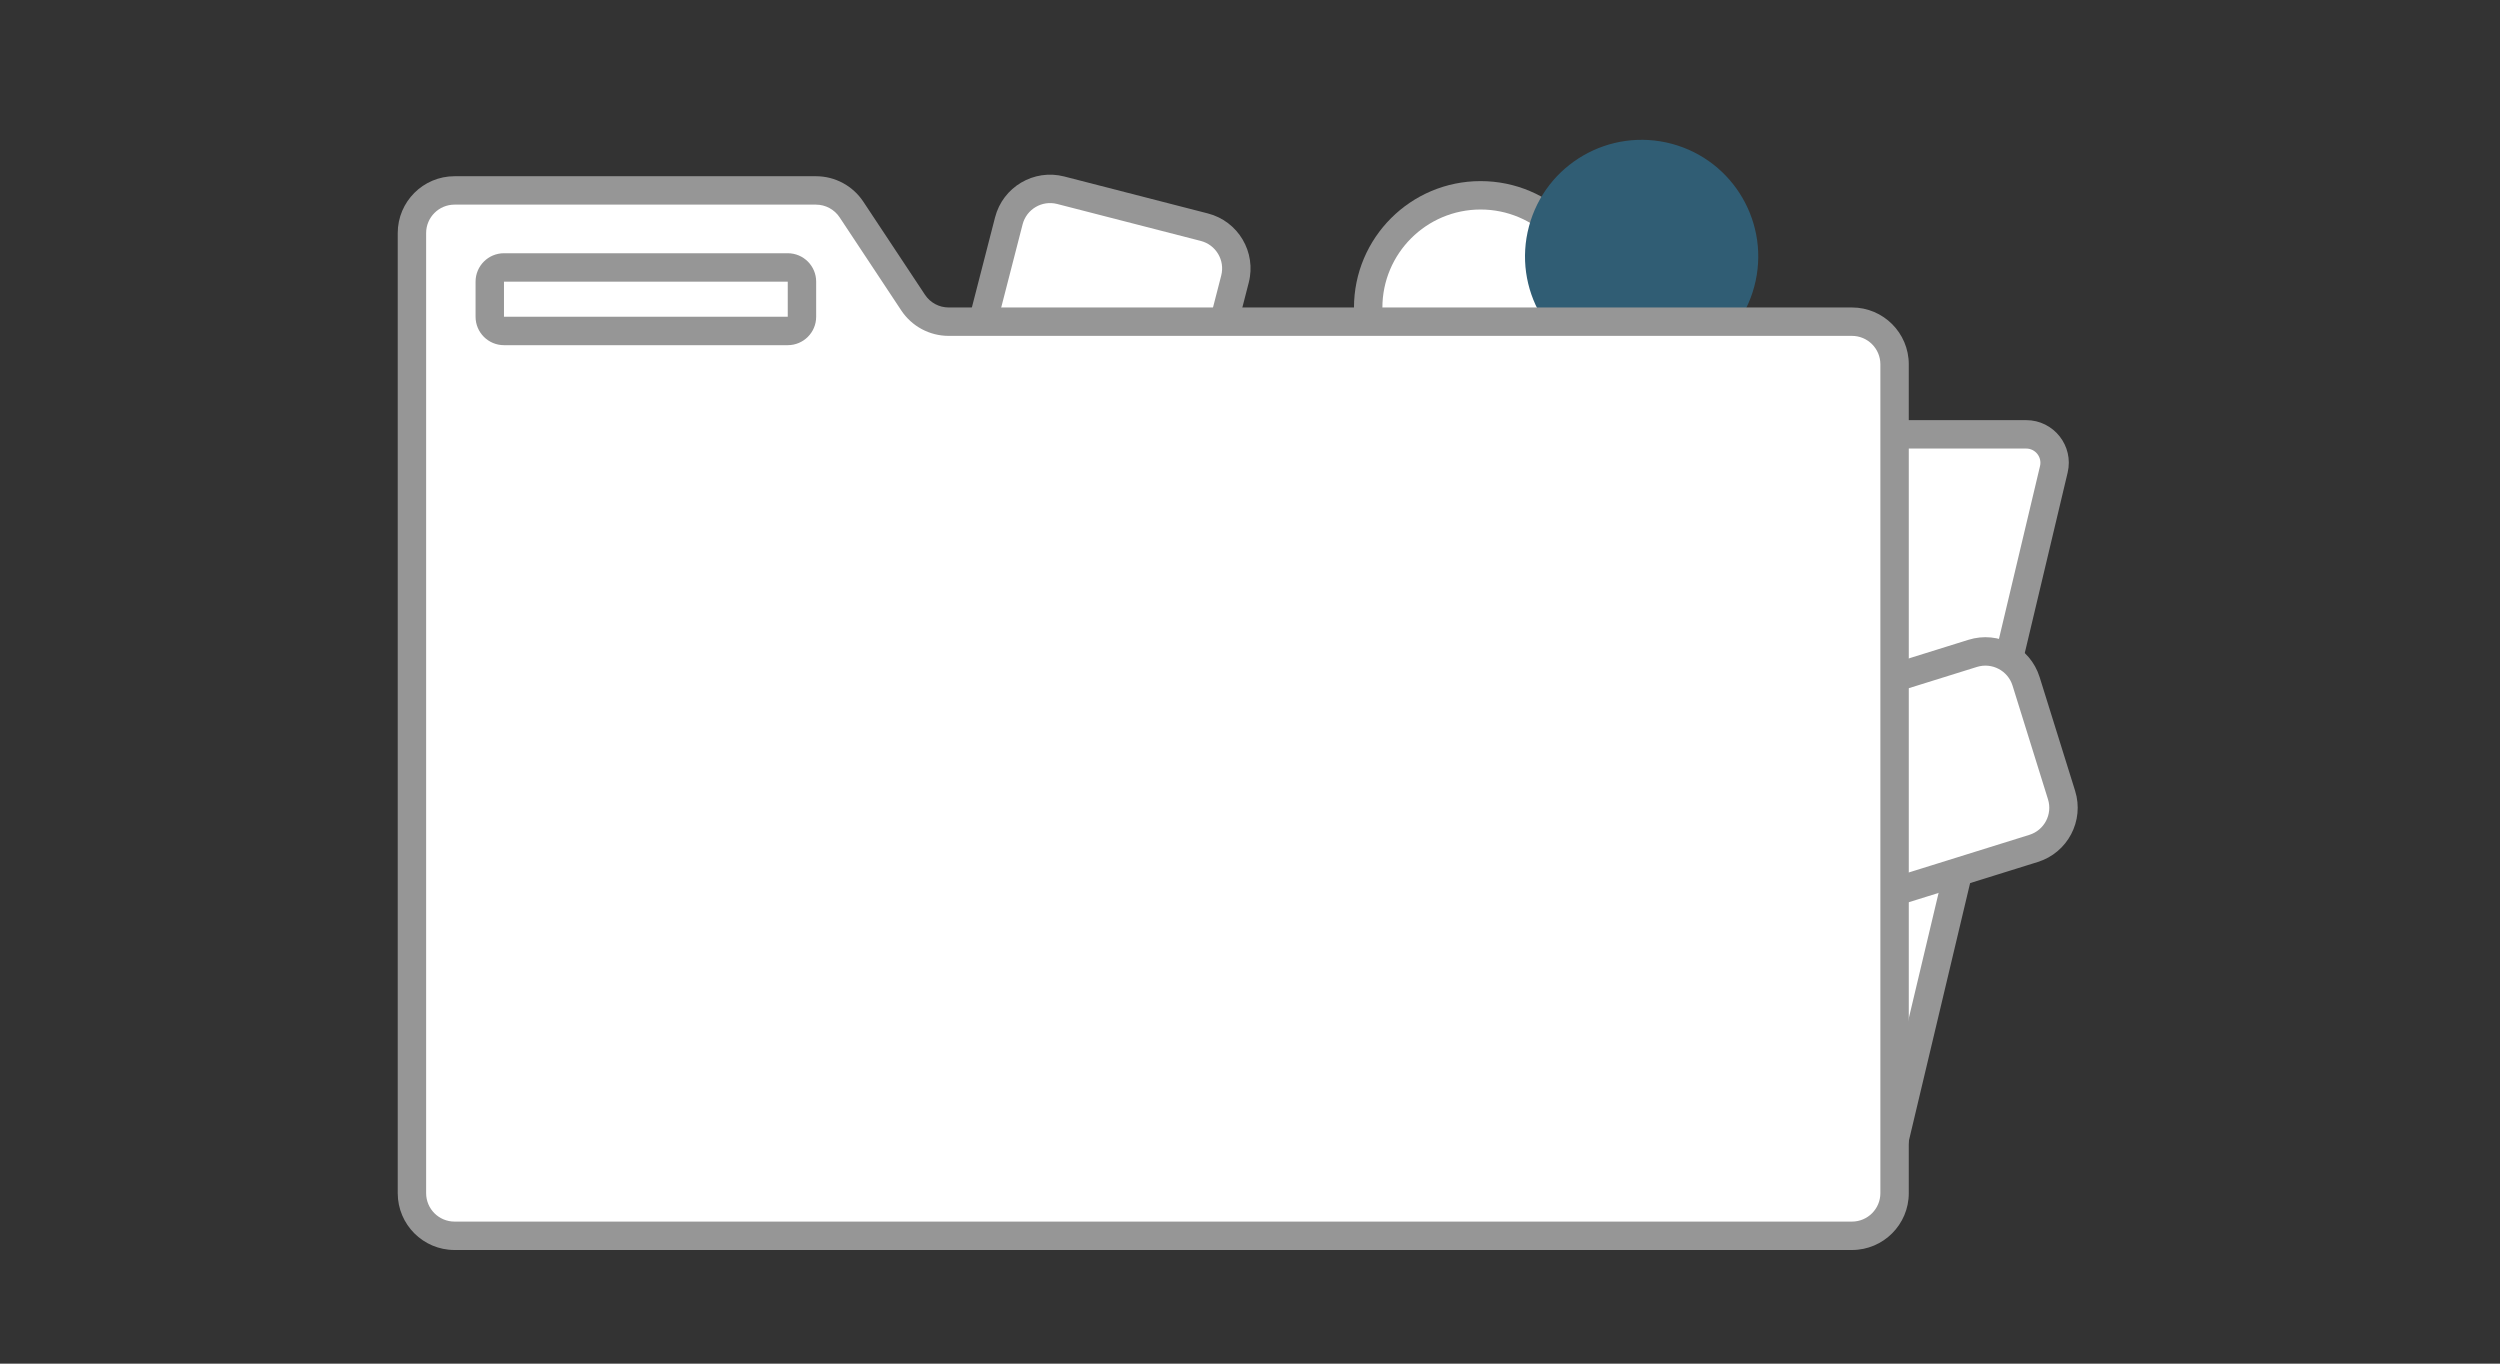 <svg width="88" height="48" viewBox="0 0 88 48" fill="none" xmlns="http://www.w3.org/2000/svg">
<rect x="0" y="0" width="88" height="48" fill="#333333" stroke="none"/>
<path d="M71.322 15.289H66.998C66.446 15.289 65.998 15.737 65.998 16.289V43.02L72.295 16.52C72.444 15.892 71.968 15.289 71.322 15.289Z" fill="white"/>
<path fill-rule="evenodd" clip-rule="evenodd" d="M65.498 16.289C65.498 15.461 66.17 14.789 66.998 14.789H71.322C72.291 14.789 73.005 15.694 72.781 16.636L66.484 43.136C66.426 43.383 66.192 43.547 65.94 43.517C65.688 43.487 65.498 43.274 65.498 43.02V16.289ZM66.998 15.789C66.722 15.789 66.498 16.013 66.498 16.289V38.753L71.809 16.405C71.883 16.091 71.645 15.789 71.322 15.789H66.998Z" fill="#969696"/>
<path d="M37.337 6.696L42.392 7.997C43.194 8.203 43.678 9.021 43.471 9.823L42.426 13.883C42.22 14.686 41.402 15.169 40.6 14.962L35.545 13.662C34.742 13.455 34.259 12.638 34.466 11.835L35.51 7.775C35.717 6.973 36.534 6.49 37.337 6.696Z" fill="white"/>
<path fill-rule="evenodd" clip-rule="evenodd" d="M37.212 7.18C36.677 7.043 36.132 7.365 35.995 7.9L34.95 11.96C34.812 12.495 35.134 13.04 35.669 13.178L40.725 14.478C41.26 14.616 41.805 14.294 41.942 13.759L42.987 9.699C43.125 9.164 42.803 8.619 42.268 8.481L37.212 7.18ZM35.026 7.651C35.301 6.581 36.392 5.937 37.461 6.212L42.517 7.513C43.587 7.788 44.231 8.878 43.956 9.948L42.911 14.008C42.636 15.078 41.545 15.722 40.476 15.447L35.42 14.146C34.35 13.871 33.706 12.781 33.981 11.711L35.026 7.651Z" fill="#969696"/>
<path d="M69.439 22.998L64.456 24.553C63.665 24.799 63.224 25.641 63.471 26.431L64.719 30.434C64.966 31.225 65.807 31.666 66.598 31.419L71.581 29.864C72.372 29.618 72.813 28.776 72.567 27.986L71.318 23.983C71.071 23.192 70.23 22.751 69.439 22.998Z" fill="white"/>
<path fill-rule="evenodd" clip-rule="evenodd" d="M69.29 22.521C70.345 22.192 71.466 22.78 71.795 23.835L73.044 27.837C73.373 28.891 72.785 30.013 71.73 30.342L66.747 31.896C65.693 32.225 64.571 31.637 64.242 30.583L62.994 26.581C62.665 25.526 63.253 24.405 64.307 24.076L69.29 22.521ZM70.841 24.132C70.676 23.605 70.115 23.311 69.588 23.476L64.605 25.03C64.078 25.195 63.784 25.756 63.948 26.283M63.948 26.283L65.197 30.285C65.361 30.812 65.922 31.106 66.449 30.942L71.433 29.387C71.96 29.223 72.254 28.662 72.089 28.135L70.841 24.132" fill="#969696"/>
<path d="M52.117 14.789C54.303 14.789 56.074 13.018 56.074 10.832C56.074 8.647 54.303 6.875 52.117 6.875C49.932 6.875 48.16 8.647 48.16 10.832C48.16 13.018 49.932 14.789 52.117 14.789Z" fill="white"/>
<path fill-rule="evenodd" clip-rule="evenodd" d="M52.117 7.375C50.208 7.375 48.66 8.923 48.66 10.832C48.66 12.741 50.208 14.289 52.117 14.289C54.026 14.289 55.574 12.741 55.574 10.832C55.574 8.923 54.026 7.375 52.117 7.375ZM47.66 10.832C47.66 8.37 49.656 6.375 52.117 6.375C54.579 6.375 56.574 8.37 56.574 10.832C56.574 13.294 54.579 15.289 52.117 15.289C49.656 15.289 47.66 13.294 47.66 10.832Z" fill="#969696"/>
<path d="M56.852 12.506C58.775 13.021 60.752 11.88 61.267 9.957C61.782 8.034 60.641 6.058 58.718 5.542C56.795 5.027 54.819 6.168 54.303 8.091C53.788 10.014 54.929 11.991 56.852 12.506Z" fill="#305D74"/>
<path fill-rule="evenodd" clip-rule="evenodd" d="M58.589 6.028C56.933 5.584 55.23 6.567 54.786 8.223C54.343 9.88 55.326 11.582 56.982 12.026C58.638 12.47 60.34 11.487 60.784 9.831C61.228 8.174 60.245 6.472 58.589 6.028ZM53.821 7.965C54.407 5.775 56.658 4.476 58.848 5.062C61.037 5.649 62.337 7.9 61.75 10.089C61.163 12.279 58.913 13.578 56.723 12.992C54.533 12.405 53.234 10.154 53.821 7.965Z" fill="#305D74"/>
<path d="M66.689 12.823V42C66.689 42.828 66.017 43.5 65.189 43.5H16C15.172 43.5 14.5 42.828 14.5 42V8.203C14.5 7.375 15.172 6.703 16 6.703H28.721C29.224 6.703 29.694 6.955 29.972 7.375L32.142 10.652C32.42 11.071 32.889 11.323 33.393 11.323H65.189C66.017 11.323 66.689 11.995 66.689 12.823Z" fill="white"/>
<path fill-rule="evenodd" clip-rule="evenodd" d="M16 7.203C15.448 7.203 15 7.651 15 8.203V42C15 42.552 15.448 43 16 43H65.189C65.741 43 66.189 42.552 66.189 42V12.823C66.189 12.271 65.741 11.823 65.189 11.823H33.393C32.722 11.823 32.096 11.487 31.725 10.928L29.555 7.651C29.37 7.371 29.056 7.203 28.721 7.203H16ZM14 8.203C14 7.099 14.896 6.203 16 6.203H28.721C29.392 6.203 30.018 6.539 30.389 7.099L32.559 10.375C32.744 10.655 33.057 10.823 33.393 10.823H65.189C66.293 10.823 67.189 11.719 67.189 12.823V42C67.189 43.104 66.293 44 65.189 44H16C14.896 44 14 43.104 14 42V8.203Z" fill="#969696"/>
<path d="M27.729 9.414H17.74C17.464 9.414 17.24 9.638 17.24 9.914V11.15C17.24 11.426 17.464 11.65 17.74 11.65H27.729C28.006 11.65 28.229 11.426 28.229 11.15V9.914C28.229 9.638 28.006 9.414 27.729 9.414Z" fill="white"/>
<path fill-rule="evenodd" clip-rule="evenodd" d="M16.74 9.914C16.74 9.362 17.188 8.914 17.74 8.914H27.729C28.282 8.914 28.729 9.362 28.729 9.914V11.15C28.729 11.703 28.282 12.15 27.729 12.15H17.74C17.188 12.15 16.74 11.703 16.74 11.15V9.914ZM27.729 9.914H17.74V11.15H27.729V9.914Z" fill="#969696"/>
</svg>
